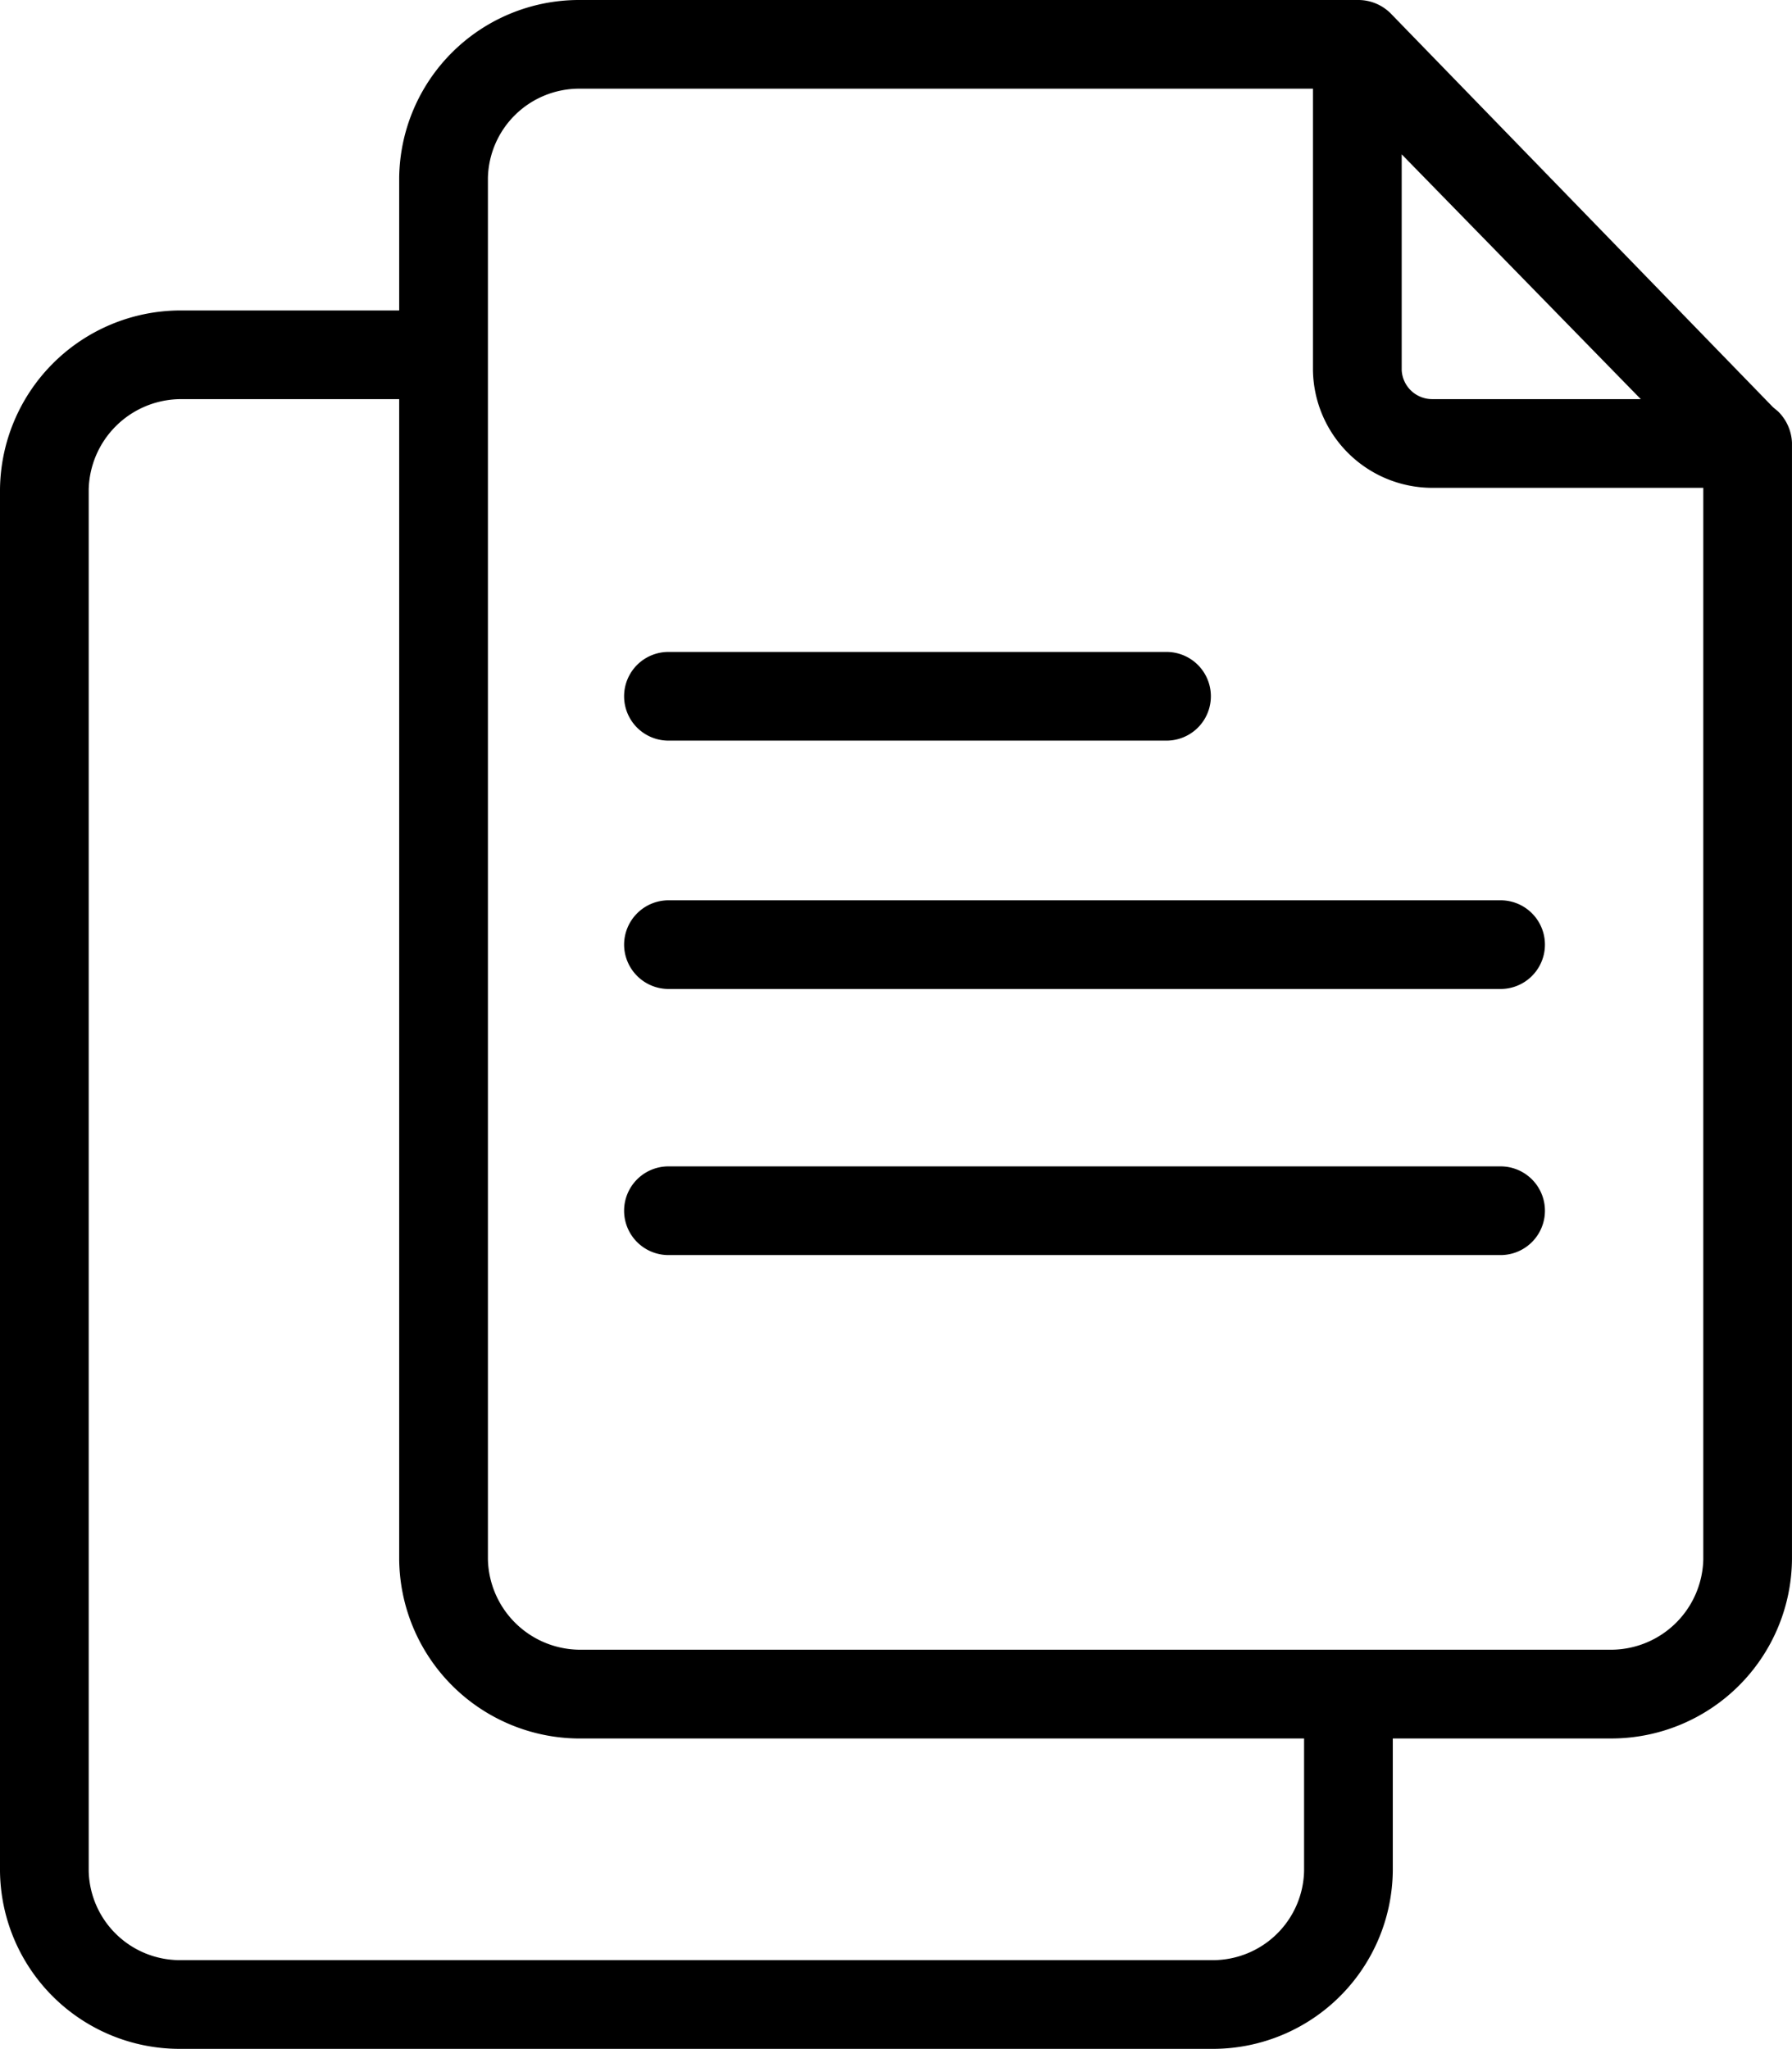 <svg xmlns="http://www.w3.org/2000/svg" width="75.556" height="86.403" viewBox="0 0 75.556 86.403">
  <g id="ICON-GUIDE-RESOURCES" transform="translate(-29)">
    <path id="Path_41" data-name="Path 41" d="M184.3,26.876V73.967a5.6,5.6,0,0,1-5.611,5.611H135.111a5.6,5.6,0,0,1-5.611-5.611V15.711a5.6,5.6,0,0,1,5.611-5.611h32.915l.187.187-.187.187V23.827a3.049,3.049,0,0,0,3.048,3.048h12.848l.187-.187Z" transform="translate(-81.705 -8.211)" fill="none"/>
    <g id="Group_16" data-name="Group 16" transform="translate(30.964 2.076)">
      <path id="Path_42" data-name="Path 42" d="M351.584,27.5l-.187.187H338.548A3.049,3.049,0,0,1,335.5,24.64V11.287l.187-.187Z" transform="translate(-280.142 -11.1)" fill="none"/>
      <path id="Path_43" data-name="Path 43" d="M94.3,136.73v7.537a5.6,5.6,0,0,1-5.611,5.611H45.111a5.6,5.6,0,0,1-5.611-5.611V86.011A5.6,5.6,0,0,1,45.111,80.4H56.332v50.72a5.6,5.6,0,0,0,5.611,5.611Z" transform="translate(-39.5 -67.44)" fill="none"/>
    </g>
    <path id="Path_44" data-name="Path 44" d="M103.752,17.168h0L87.649.58A1.931,1.931,0,0,0,86.3,0H53.387a7.583,7.583,0,0,0-7.556,7.5v5.592H36.574A7.623,7.623,0,0,0,29,20.647V78.9a7.575,7.575,0,0,0,7.574,7.5H80.15a7.587,7.587,0,0,0,7.574-7.5V73.311h9.257a7.623,7.623,0,0,0,7.574-7.556V18.665a1.961,1.961,0,0,0-.58-1.309ZM88.1,6.508l10.08,10.323H89.37A1.288,1.288,0,0,1,88.1,15.616ZM83.984,78.9a3.849,3.849,0,0,1-3.834,3.759H36.574A3.849,3.849,0,0,1,32.74,78.9V20.647a3.9,3.9,0,0,1,3.834-3.815h9.257V65.756a7.623,7.623,0,0,0,7.574,7.556H83.984Zm16.832-13.147a3.9,3.9,0,0,1-3.834,3.815H53.406a3.9,3.9,0,0,1-3.834-3.815V7.5A3.849,3.849,0,0,1,53.406,3.74H84.358V15.616a5.037,5.037,0,0,0,5.012,4.956h11.446Z"/>
    <path id="Path_45" data-name="Path 45" d="M169.7,204.87a1.876,1.876,0,0,0,1.87,1.87h35.085a1.87,1.87,0,0,0,0-3.74H171.57A1.876,1.876,0,0,0,169.7,204.87Z" transform="translate(-114.386 -165.035)"/>
    <path id="Path_46" data-name="Path 46" d="M171.57,150.74h21a1.87,1.87,0,1,0,0-3.74h-21a1.87,1.87,0,1,0,0,3.74Z" transform="translate(-114.386 -119.508)"/>
    <path id="Path_47" data-name="Path 47" d="M206.655,263H171.57a1.87,1.87,0,1,0,0,3.74h35.085a1.87,1.87,0,1,0,0-3.74Z" transform="translate(-114.386 -213.814)"/>
  </g>
</svg>
